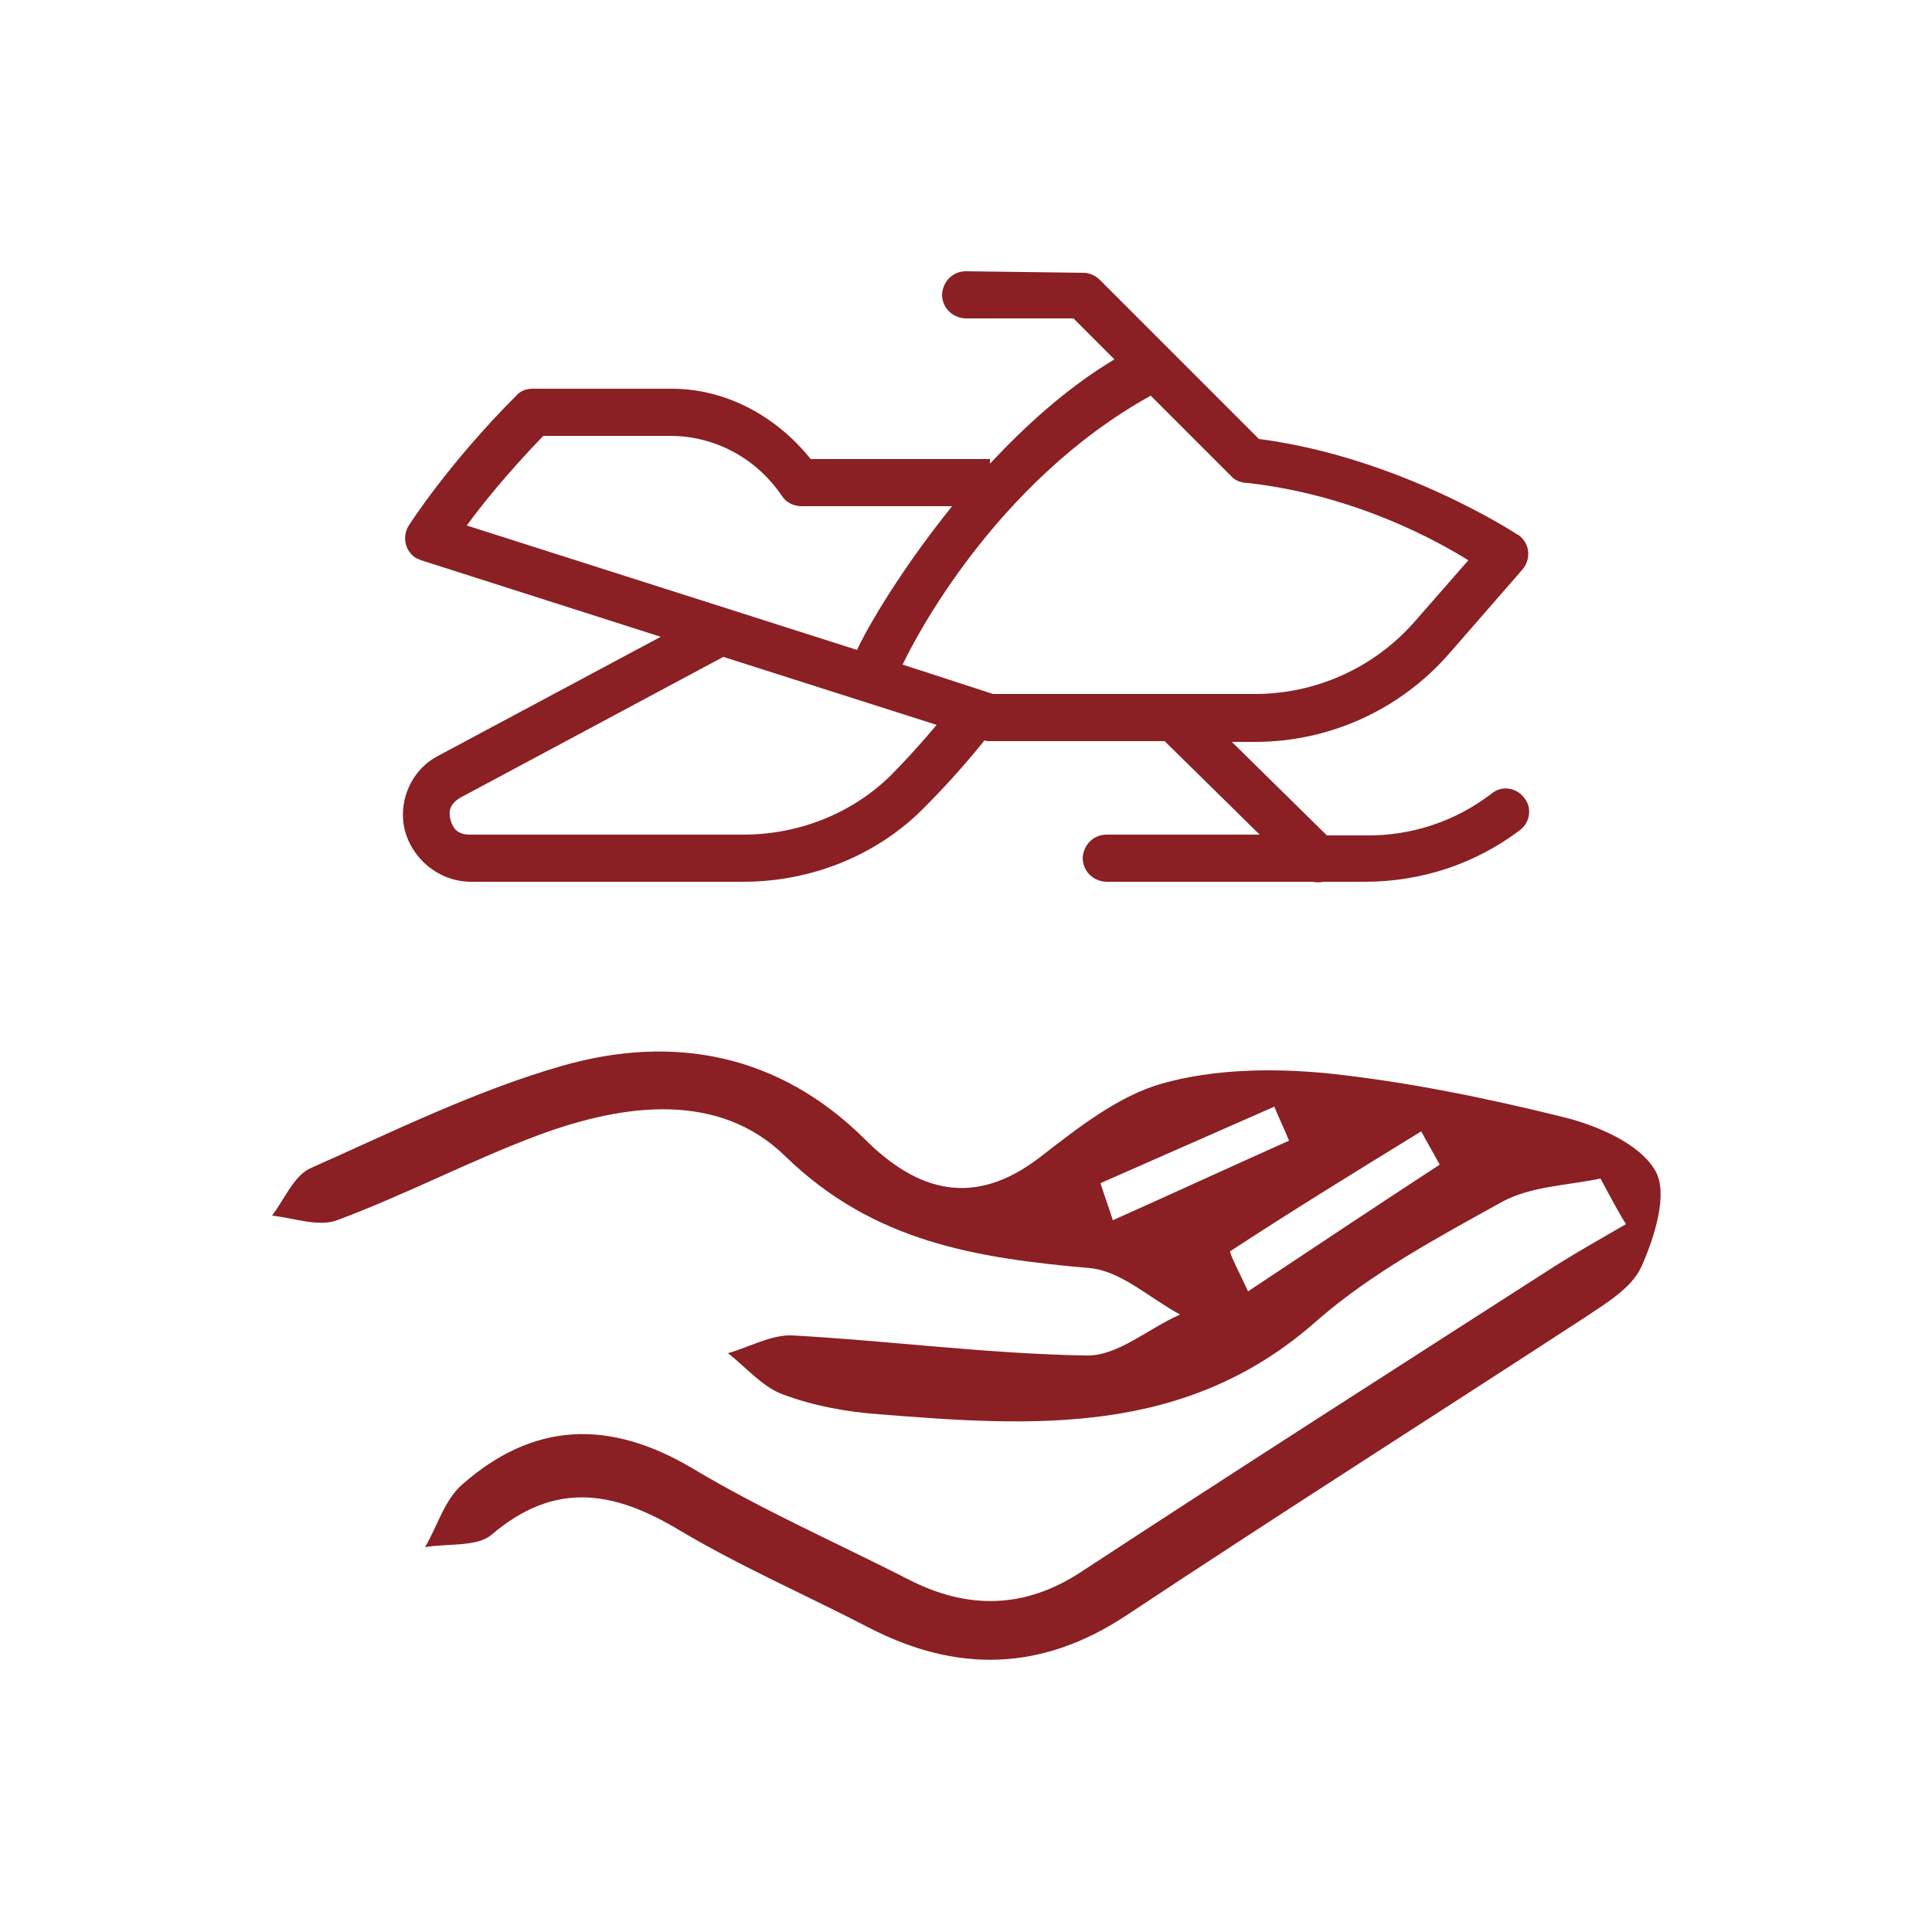 <?xml version="1.0" encoding="utf-8"?>
<!-- Generator: Adobe Illustrator 28.0.0, SVG Export Plug-In . SVG Version: 6.00 Build 0)  -->
<svg version="1.1" id="Lager_1" xmlns="http://www.w3.org/2000/svg" xmlns:xlink="http://www.w3.org/1999/xlink" x="0px" y="0px"
	 viewBox="0 0 250 250" style="enable-background:new 0 0 250 250;" xml:space="preserve">
<style type="text/css">
	.st0{fill:#8A2023;}
</style>
<path class="st0" d="M125,35.1c-1.7,0-3,1.3-3.1,3c0,1.7,1.3,3,3,3.1h0.1h13.9l5.3,5.3c-6.3,3.8-11.5,8.6-16.1,13.5v-0.6h-23.2
	c-4.4-5.5-10.9-9.1-18-9.1H68.9c-0.8,0-1.6,0.3-2.1,0.9C57.9,60.1,52.9,68,52.9,68c-0.9,1.4-0.5,3.3,0.9,4.2
	c0.2,0.1,0.5,0.2,0.7,0.3l31,9.9L56.7,97.8c-3.8,2-5.2,6.3-4.3,9.7s4.1,6.5,8.4,6.6h35.4c8.6,0,17.1-3.3,23.2-9.4l0,0
	c2.4-2.4,5.1-5.3,8-8.9c0.2,0.1,0.4,0.1,0.5,0.1h22.8l12.3,12.1h-19.8c-1.7,0-3,1.3-3.1,3c0,1.7,1.3,3,3,3.1h0.1h26.6
	c0.5,0.1,1,0.1,1.5,0h5.3c7.3,0,14.3-2.3,20.1-6.7c1.3-1,1.6-2.9,0.5-4.2c-1-1.3-2.9-1.6-4.2-0.5c-4.7,3.6-10.4,5.5-16.4,5.4h-4.9
	l-12.3-12.1h3c9.7,0,18.8-4.2,25.1-11.4l9.5-10.9c1.1-1.3,1-3.2-0.3-4.3c-0.1-0.1-0.2-0.2-0.3-0.2c0,0-15.1-10-33.5-12.4l-11.5-11.5
	l-9.1-9.1c-0.5-0.5-1.3-0.9-2.1-0.9L125,35.1L125,35.1z M148.9,51.2l10.4,10.4c0.5,0.6,1.4,0.9,2.2,0.9c14.1,1.6,24.8,7.7,28.5,10
	l-7,8c-5.2,5.9-12.7,9.3-20.6,9.3h-33.9l-11.7-3.8C118.2,83,128.7,62.4,148.9,51.2z M70.3,56.4h16.4c5.8,0,11.2,2.9,14.5,7.8
	c0.5,0.8,1.5,1.3,2.5,1.3h19.5c-7.8,9.7-11.8,17.4-12.3,18.6L60.4,68C62.3,65.4,65.4,61.5,70.3,56.4z M93.6,85l27.6,8.8
	c-2.1,2.5-4.2,4.8-6,6.6c-5,4.9-11.9,7.6-19,7.6H60.8c-1.6,0-2.2-0.8-2.5-1.9c-0.3-1.1-0.1-2.1,1.3-2.9L93.6,85z"/>
<path class="st0" d="M207.1,152.5c-4.3,0.9-9,1-12.7,3c-8.3,4.6-16.9,9.2-24,15.4c-16.9,15-36.7,13.7-56.7,12.1
	c-4.2-0.3-8.5-1.1-12.5-2.6c-2.6-1-4.7-3.5-7-5.3c2.8-0.8,5.6-2.4,8.3-2.3c12.7,0.7,25.4,2.4,38.1,2.6c4,0.1,8-3.5,12.1-5.3
	c-3.9-2.1-7.6-5.6-11.6-6c-14.6-1.3-28-3.3-39.5-14.5c-8.6-8.4-20.8-6.8-31.7-2.8c-8.9,3.3-17.4,7.8-26.3,11.1
	c-2.4,0.9-5.6-0.3-8.4-0.6c1.6-2.1,2.8-5.1,4.9-6.1c10.8-4.8,21.5-10.1,32.7-13.3c14.4-4.1,28-1.5,39.1,9.5
	c6.8,6.8,14.1,8.9,22.6,2.4c4.9-3.8,10.2-8,15.9-9.6c6.8-1.9,14.4-2,21.5-1.3c10.3,1.1,20.5,3.2,30.6,5.7c4.3,1.1,9.7,3.4,11.7,6.9
	c1.7,2.9-0.1,8.6-1.8,12.4c-1.2,2.7-4.5,4.7-7.2,6.5c-19.8,12.9-39.8,25.6-59.4,38.6c-11,7.3-22,7.5-33.4,1.6
	c-8.1-4.2-16.6-7.9-24.5-12.6c-8.5-5.1-16.1-6.4-24.3,0.6c-1.9,1.6-5.7,1.1-8.6,1.6c1.6-2.7,2.5-6.1,4.8-8.1
	c9.2-8.1,19-8.5,29.8-2.1c9,5.4,18.6,9.6,28,14.4c7.6,3.9,15,3.8,22.3-1c20.3-13.3,40.8-26.4,61.2-39.5c3-1.9,6.2-3.7,9.3-5.5
	C209.2,156.5,208.2,154.5,207.1,152.5z M186.3,150.7c-0.8-1.4-1.6-2.9-2.4-4.3c-8.3,5.1-16.6,10.2-24.7,15.5c-0.2,0.2,1.3,3,2.3,5.2
	C170.2,161.3,178.2,156,186.3,150.7z M142.4,153.1c0.5,1.6,1.1,3.2,1.6,4.8c7.6-3.4,15.2-6.9,22.8-10.3c-0.6-1.5-1.3-2.9-1.9-4.4
	C157.4,146.5,149.9,149.8,142.4,153.1z"/>
</svg>
